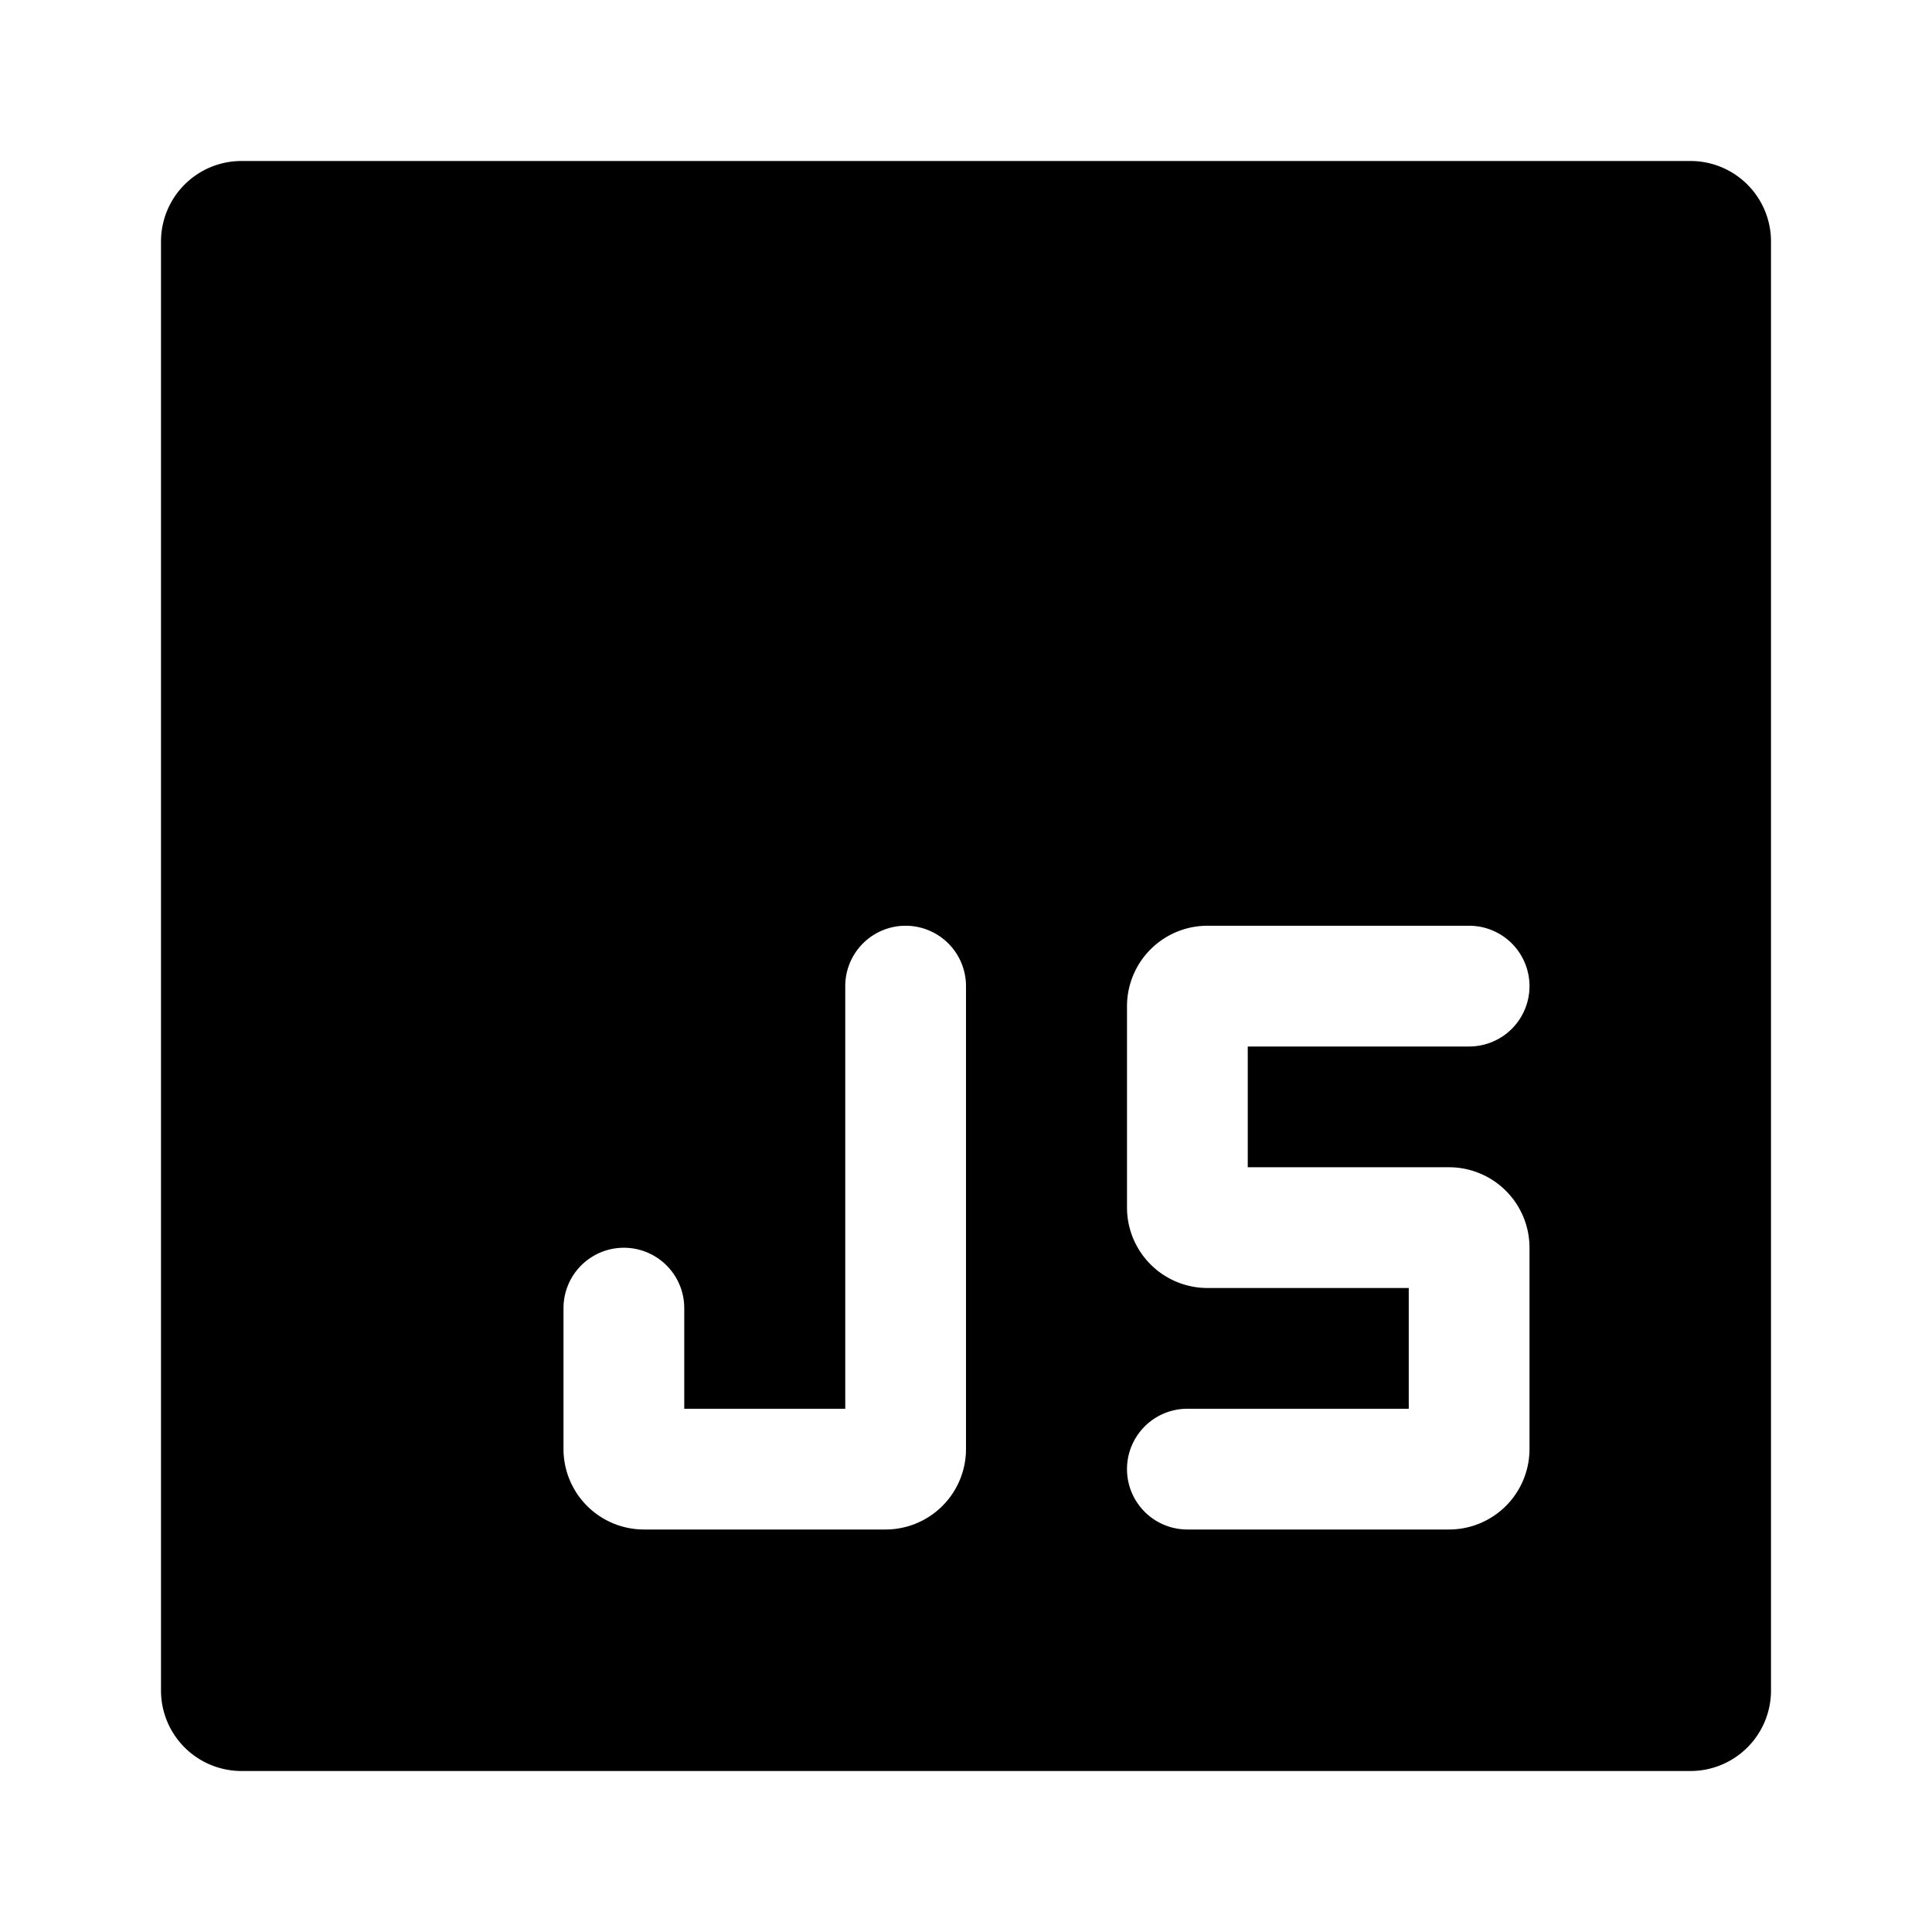 <svg xmlns="http://www.w3.org/2000/svg" width="24" height="24"><path fill-rule="evenodd" d="M3 2a1 1 0 00-1 1v18a1 1 0 001 1h18a1 1 0 001-1V3a1 1 0 00-1-1H3zm12 9.5a1 1 0 00-1 1V15a1 1 0 001 1h2.5v1.5h-2.75a.75.75 0 000 1.5H18a1 1 0 001-1v-2.5a1 1 0 00-1-1h-2.5V13h2.75a.75.75 0 000-1.5H15zm-3 .75a.75.75 0 00-1.5 0v5.25h-2v-1.25a.75.75 0 00-1.5 0V18a1 1 0 001 1h3a1 1 0 001-1v-5.75z"/></svg>